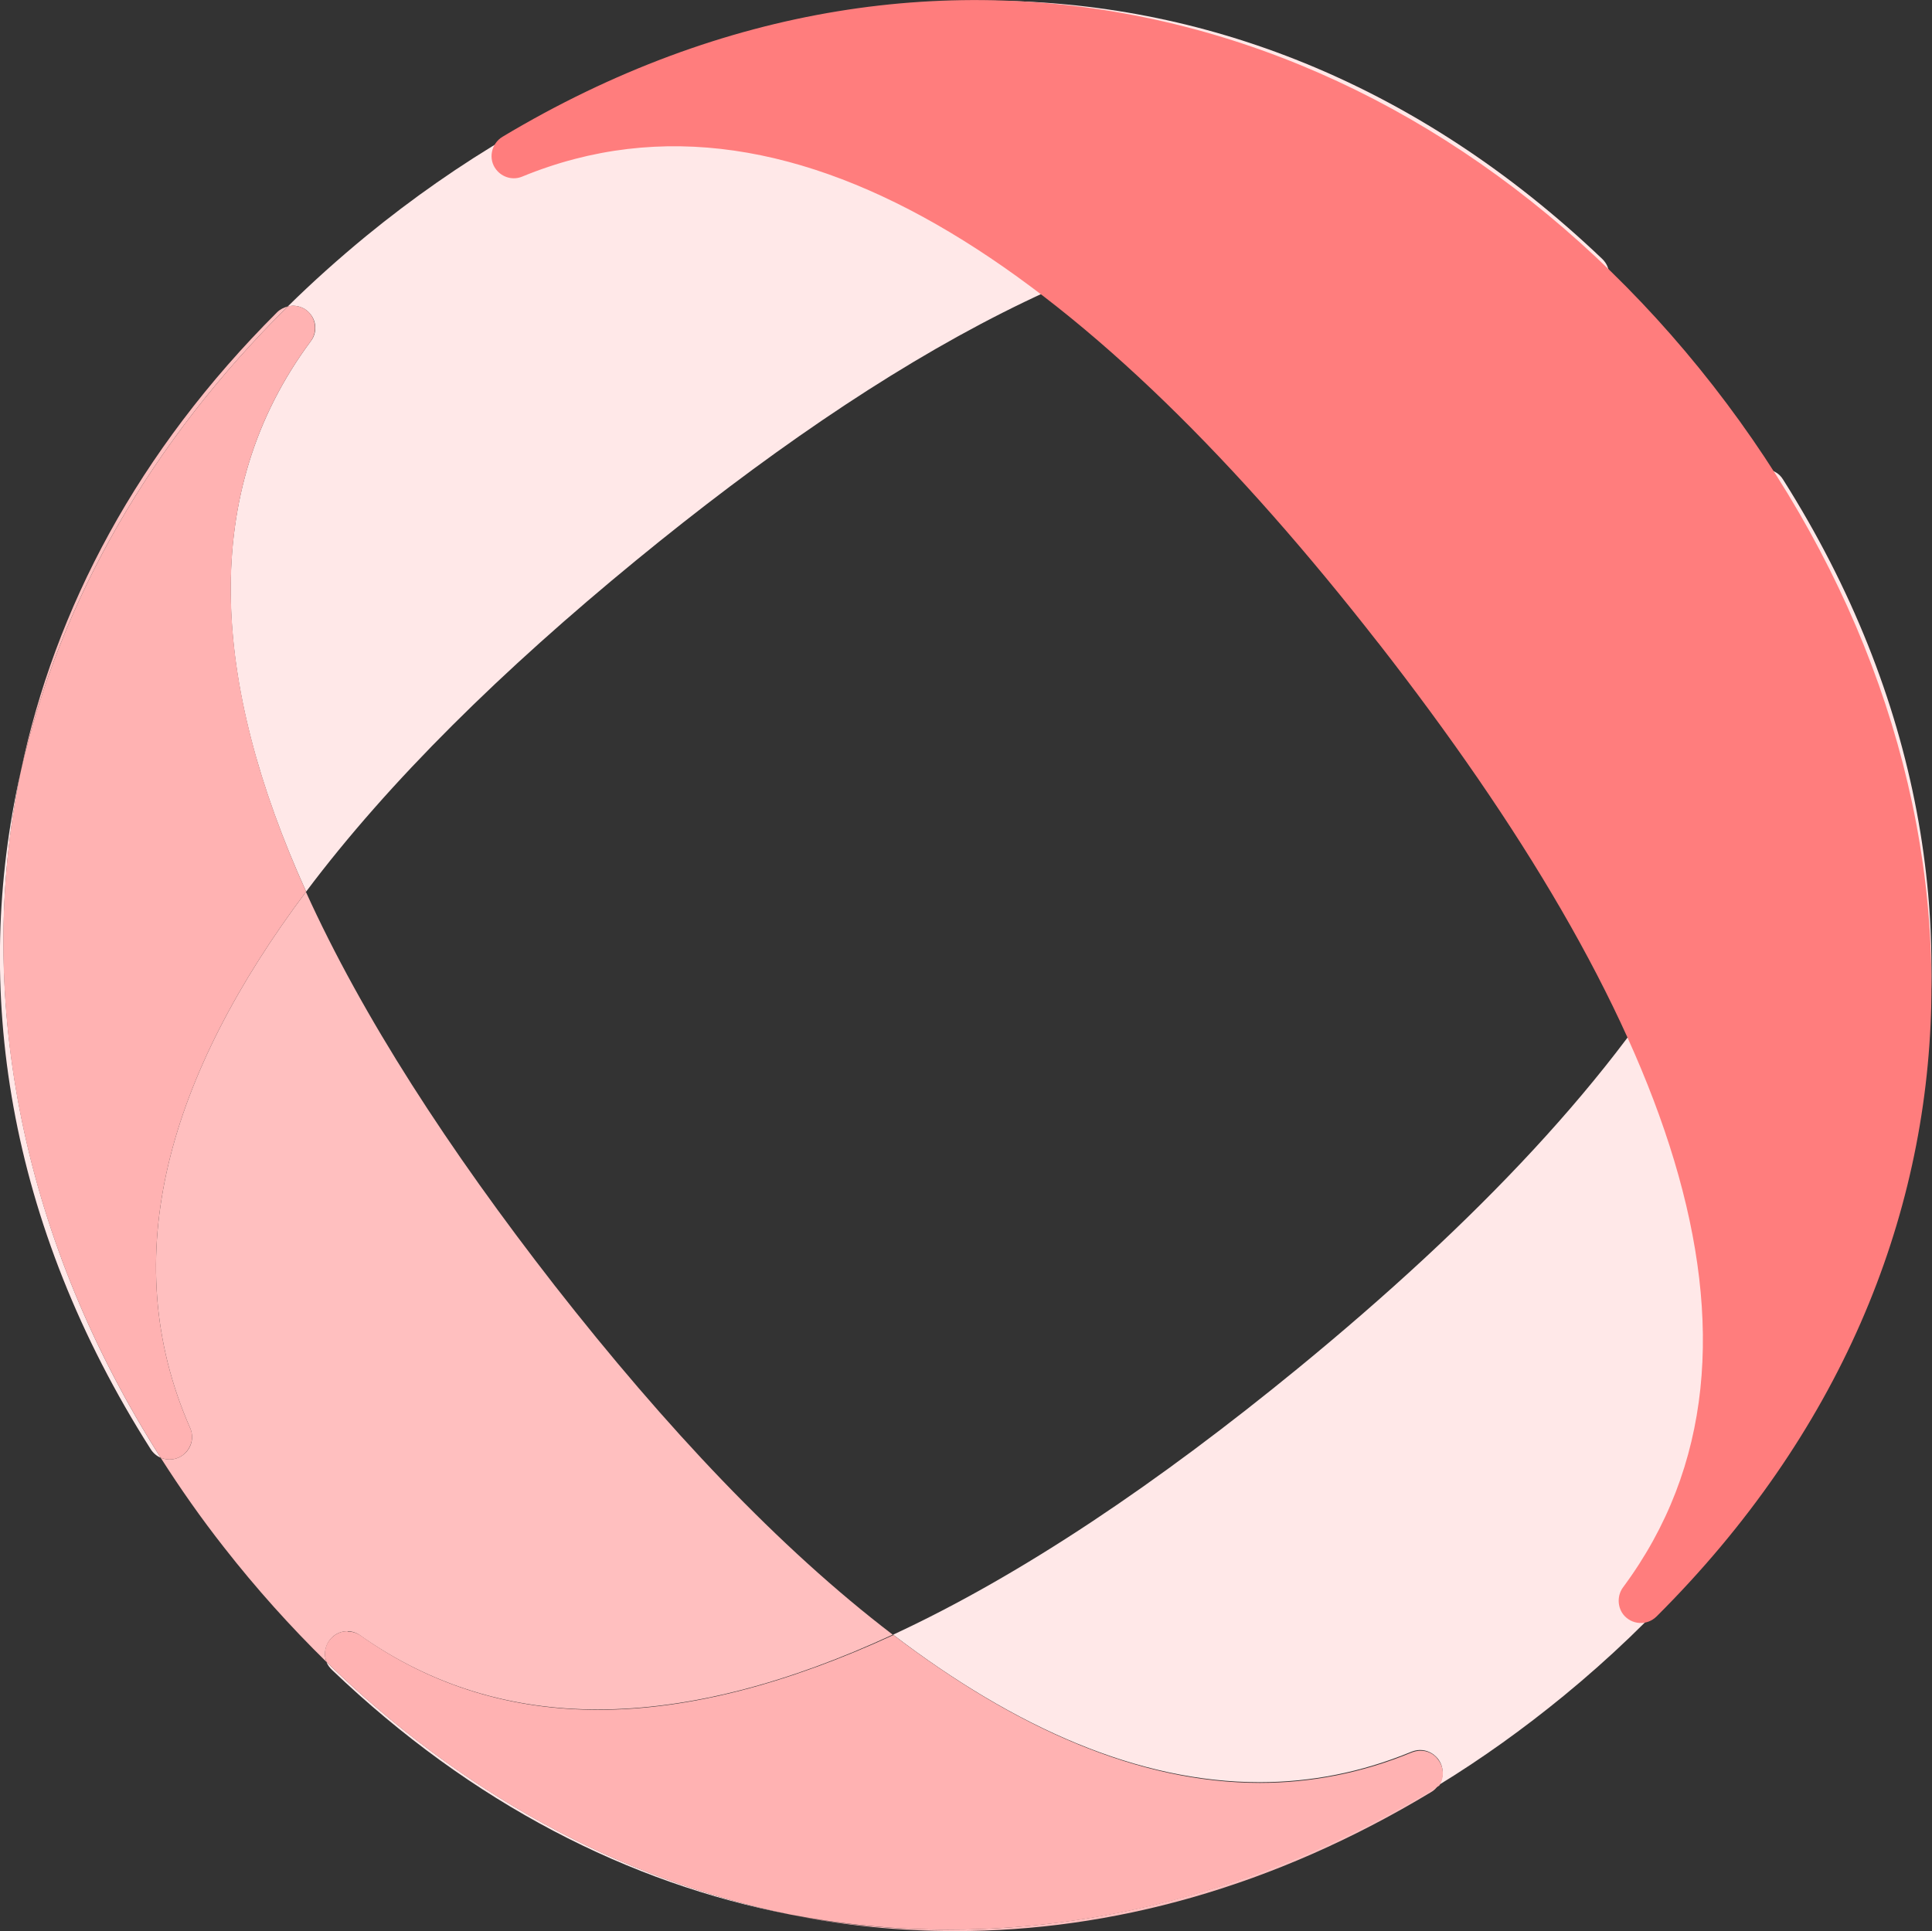 <?xml version="1.0" encoding="UTF-8"?><svg id="Calque_2" xmlns="http://www.w3.org/2000/svg" xmlns:xlink="http://www.w3.org/1999/xlink" viewBox="0 0 55.79 55.77"><rect x="0" y="0" width="55.79" height="55.77" fill="#333333" stroke="none"/><defs><style>.cls-1{fill:none;}.cls-2{clip-path:url(#clippath);}.cls-3{fill:#ffe8e8;}.cls-4{fill:#ffbfbf;}.cls-5{fill:#ffb2b2;}.cls-6{fill:#ff7d7d;}.cls-7{clip-path:url(#clippath-1);}.cls-8{clip-path:url(#clippath-4);}.cls-9{clip-path:url(#clippath-3);}.cls-10{clip-path:url(#clippath-2);}.cls-11{clip-path:url(#clippath-5);}</style><clipPath id="clippath"><rect class="cls-1" x="0" width="55.78" height="55.77"/></clipPath><clipPath id="clippath-1"><rect class="cls-1" x="0" width="55.78" height="55.77"/></clipPath><clipPath id="clippath-2"><rect class="cls-1" x="0" width="55.78" height="55.77"/></clipPath><clipPath id="clippath-3"><rect class="cls-1" x="0" width="55.78" height="55.77"/></clipPath><clipPath id="clippath-4"><rect class="cls-1" x="0" width="55.78" height="55.77"/></clipPath><clipPath id="clippath-5"><rect class="cls-1" x="0" width="55.78" height="55.77"/></clipPath></defs><g id="Calque_1-2"><g><g class="cls-2"><path class="cls-4" d="m8.31,8.85c-.11.03-.22.08-.31.17C3.98,13.03,1.58,17.59.6,22.28c1.13-4.96,3.81-9.58,7.71-13.43m.53,16.9c-3.95,5.27-5.53,10.53-3.35,15.49.12.27.04.58-.18.76h0c-.12.1-.27.15-.41.15-.09,0-.18-.02-.26-.05.56.88,1.17,1.75,1.83,2.59.93,1.19,1.92,2.29,2.96,3.31-.1-.25-.03-.55.19-.74h0c.12-.1.26-.15.41-.15.13,0,.26.04.37.12,2.08,1.47,4.39,2.14,6.86,2.14,2.66,0,5.52-.77,8.52-2.16-3.29-2.51-6.56-5.99-9.76-10.08-3.06-3.93-5.55-7.76-7.19-11.38m32.71,25.81c-4.42,2.71-9.28,4.17-14.16,4.17-1.53,0-3.07-.14-4.59-.44,1.57.32,3.17.48,4.8.48,4.5,0,9.17-1.26,13.73-4.01.09-.05.16-.12.21-.2"/></g><g class="cls-7"><path class="cls-3" d="m28.49.02C22.19.02,15.92,2.44,10.57,6.82c-.79.65-1.55,1.33-2.26,2.03.05-.01.1-.02.15-.02.19,0,.38.08.51.25.18.23.18.55,0,.78-3.24,4.37-2.87,9.84-.13,15.89,2.4-3.2,5.68-6.41,9.52-9.56,7.27-5.96,14.24-9.85,20.22-9.85,2.48,0,4.78.67,6.87,2.14.11.08.24.12.37.12.15,0,.29-.05.41-.15.3-.25.32-.7.04-.97C40.9,2.36,34.69.02,28.49.02M.6,22.28c-1.42,6.26-.39,13.06,3.75,19.57.07.11.17.2.29.25C.74,35.97-.78,28.98.6,22.28"/></g><g class="cls-10"><path class="cls-5" d="m8.46,8.83s-.1,0-.15.02c-3.9,3.85-6.58,8.47-7.71,13.43-1.39,6.7.14,13.69,4.04,19.82.08.03.17.05.26.05.14,0,.29-.05.41-.15h0c.22-.19.3-.5.18-.76-2.18-4.96-.6-10.22,3.35-15.49-2.73-6.05-3.11-11.52.13-15.89.17-.23.17-.55,0-.78-.13-.17-.32-.25-.51-.25"/></g><g class="cls-9"><path class="cls-3" d="m50.95,13.56c-.14,0-.29.05-.41.15h0c-.22.19-.3.5-.18.76,3.5,7.97-2.7,16.7-12.87,25.04-4.03,3.3-7.97,5.97-11.7,7.7,3.54,2.7,7.09,4.26,10.58,4.26,1.48,0,2.94-.28,4.39-.88.08-.03.16-.05.25-.05.19,0,.38.09.51.25h0c.18.23.18.54.03.76,1.24-.76,2.44-1.62,3.6-2.57,10.59-8.68,14.3-22.54,6.34-35.13-.12-.2-.33-.3-.55-.3M9.43,48c.03.09.09.16.16.23,4.05,3.87,8.58,6.16,13.22,7.06-4.94-1.01-9.53-3.55-13.38-7.29"/></g><g class="cls-8"><path class="cls-5" d="m10.03,47.11c-.15,0-.29.05-.41.15h0c-.23.19-.29.49-.19.74,3.85,3.75,8.44,6.28,13.38,7.29,1.52.29,3.06.44,4.59.44,4.87,0,9.73-1.45,14.16-4.16.15-.22.14-.53-.03-.75h0c-.12-.17-.31-.26-.51-.26-.08,0-.17.02-.25.05-1.45.6-2.92.88-4.39.88-3.49,0-7.04-1.57-10.58-4.27-3,1.38-5.86,2.16-8.52,2.16-2.48,0-4.78-.67-6.86-2.14-.11-.08-.24-.12-.37-.12"/></g><g class="cls-11"><path class="cls-6" d="m39.81,18.58c8.17,10.48,12.24,20.28,7.06,27.26-.17.23-.17.55,0,.78h0c.24.31.69.34.97.06,10.55-10.52,10.05-24.74,1.63-35.54C41.05.34,27.29-3.7,14.51,3.95c-.33.2-.42.65-.18.95h0c.18.23.49.31.75.2,8.05-3.31,16.63,3.1,24.72,13.47"/></g></g></g></svg>
